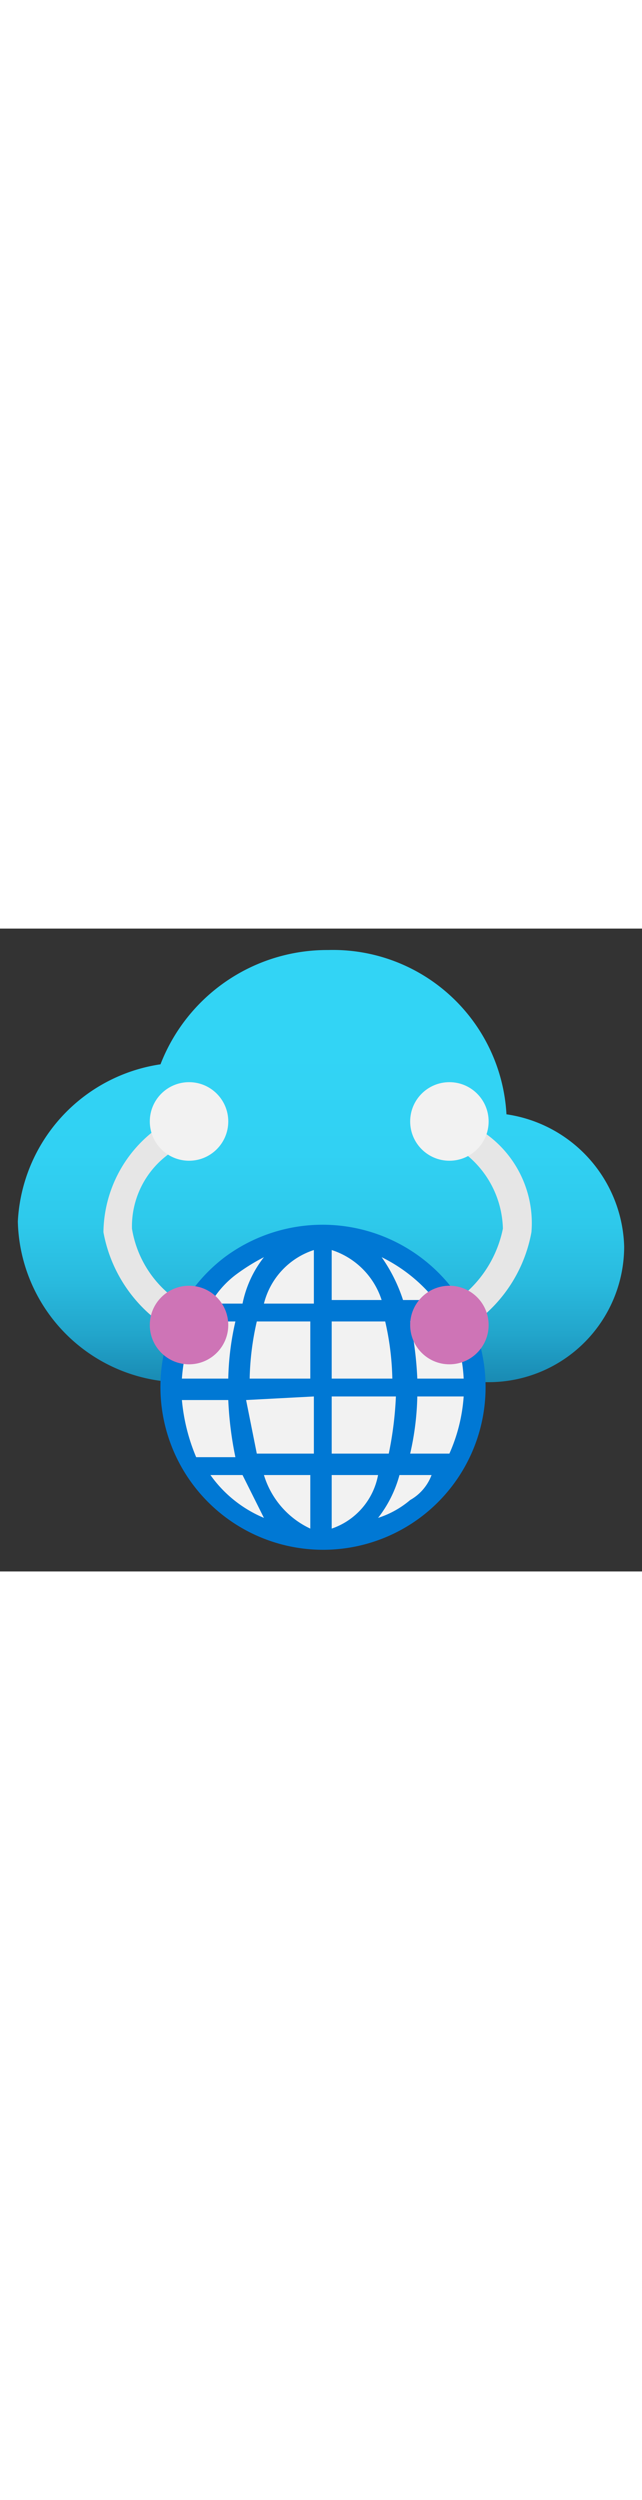 ﻿<?xml version="1.0" encoding="utf-8"?><svg id="a510a120-e8af-4fe0-831e-67ebe9c4368b" xmlns="http://www.w3.org/2000/svg" width="100%" height="70" viewBox="0 0 18 18" preserveAspectRatio="xMidYMid meet"><rect x="0" y="0" width="18" height="18" fill="#333333" stroke="none"/><defs><linearGradient id="a009acc1-6e03-4969-81ca-b157b58a2f69" x1="9" y1="172.704" x2="9" y2="160.613" gradientTransform="translate(0 -160)" gradientUnits="userSpaceOnUse"><stop offset="0" stop-color="#198ab3" /><stop offset="0.11" stop-color="#22a5cb" /><stop offset="0.23" stop-color="#29bade" /><stop offset="0.37" stop-color="#2ec9eb" /><stop offset="0.53" stop-color="#31d1f3" /><stop offset="0.78" stop-color="#32d4f5" /></linearGradient></defs><g><path d="M17.5,8.9a3.854,3.854,0,0,0-3.3-3.7A4.871,4.871,0,0,0,9.2.6,5.011,5.011,0,0,0,4.5,3.8a4.693,4.693,0,0,0-4,4.4,4.612,4.612,0,0,0,4.8,4.5h8.4A3.8,3.8,0,0,0,17.5,8.9Z" fill="url(#a009acc1-6e03-4969-81ca-b157b58a2f69)" /><circle cx="9" cy="12.9" r="4.4" fill="#f2f2f2" /><path d="M12.7,10.1a4.6,4.6,0,0,0-6.4-.9h0a4.561,4.561,0,1,0,5.6,7.2h0A4.557,4.557,0,0,0,12.7,10.1ZM5.1,12.6A4.707,4.707,0,0,1,5.5,11H6.6a7.772,7.772,0,0,0-.2,1.6ZM7.2,11H8.7v1.6H7A7.772,7.772,0,0,1,7.2,11Zm2.1,0h1.5a7.772,7.772,0,0,1,.2,1.6H9.3Zm-.5,2.1v1.6H7.2l-.3-1.5Zm.5,0h1.8a9.971,9.971,0,0,1-.2,1.6H9.3Zm2.4,0H13a4.707,4.707,0,0,1-.4,1.6H11.5a7.772,7.772,0,0,0,.2-1.6Zm0-.5a9.971,9.971,0,0,0-.2-1.6h1.1a4.193,4.193,0,0,1,.4,1.6Zm.5-2.2h-.9a4.5,4.5,0,0,0-.6-1.2,4.428,4.428,0,0,1,1.5,1.2Zm-1.5,0H9.3V9a2.171,2.171,0,0,1,1.4,1.4ZM8.8,9v1.5H7.4A2.118,2.118,0,0,1,8.8,9Zm-2.2.7h0a5.582,5.582,0,0,1,.8-.5,3.1,3.1,0,0,0-.6,1.3H5.9A2.7,2.7,0,0,1,6.6,9.7ZM5.1,13.2H6.4a9.971,9.971,0,0,0,.2,1.6H5.5A5.349,5.349,0,0,1,5.1,13.2Zm.8,2.1h.9l.6,1.2A3.491,3.491,0,0,1,5.9,15.3Zm1.5,0H8.7v1.5a2.433,2.433,0,0,1-1.3-1.5Zm1.9,1.5V15.3h1.3a1.968,1.968,0,0,1-1.3,1.5Zm2.2-.8h0a2.622,2.622,0,0,1-.9.5,3.379,3.379,0,0,0,.6-1.2h.9A1.344,1.344,0,0,1,11.5,16Z" fill="#0078d4" /><path d="M5.1,11.4A4.025,4.025,0,0,1,2.9,8.5,3.646,3.646,0,0,1,4.4,5.6L5,5.1l.5.6-.6.5A2.509,2.509,0,0,0,3.7,8.4a3.031,3.031,0,0,0,1.8,2.3Z" fill="#e6e6e6" /><circle cx="5.3" cy="5.4" r="1.1" fill="#f2f2f2" /><path d="M12.7,11.4l-.4-.7a3.259,3.259,0,0,0,1.8-2.3,2.748,2.748,0,0,0-1.2-2.2l-.6-.4.5-.6.6.4a3.071,3.071,0,0,1,1.5,2.9A4.025,4.025,0,0,1,12.7,11.4Z" fill="#e6e6e6" /><circle cx="12.6" cy="5.4" r="1.1" fill="#f2f2f2" /><circle cx="5.3" cy="11.1" r="1.1" fill="#ce74b6" /><circle cx="12.6" cy="11.1" r="1.1" fill="#ce74b6" /></g></svg>